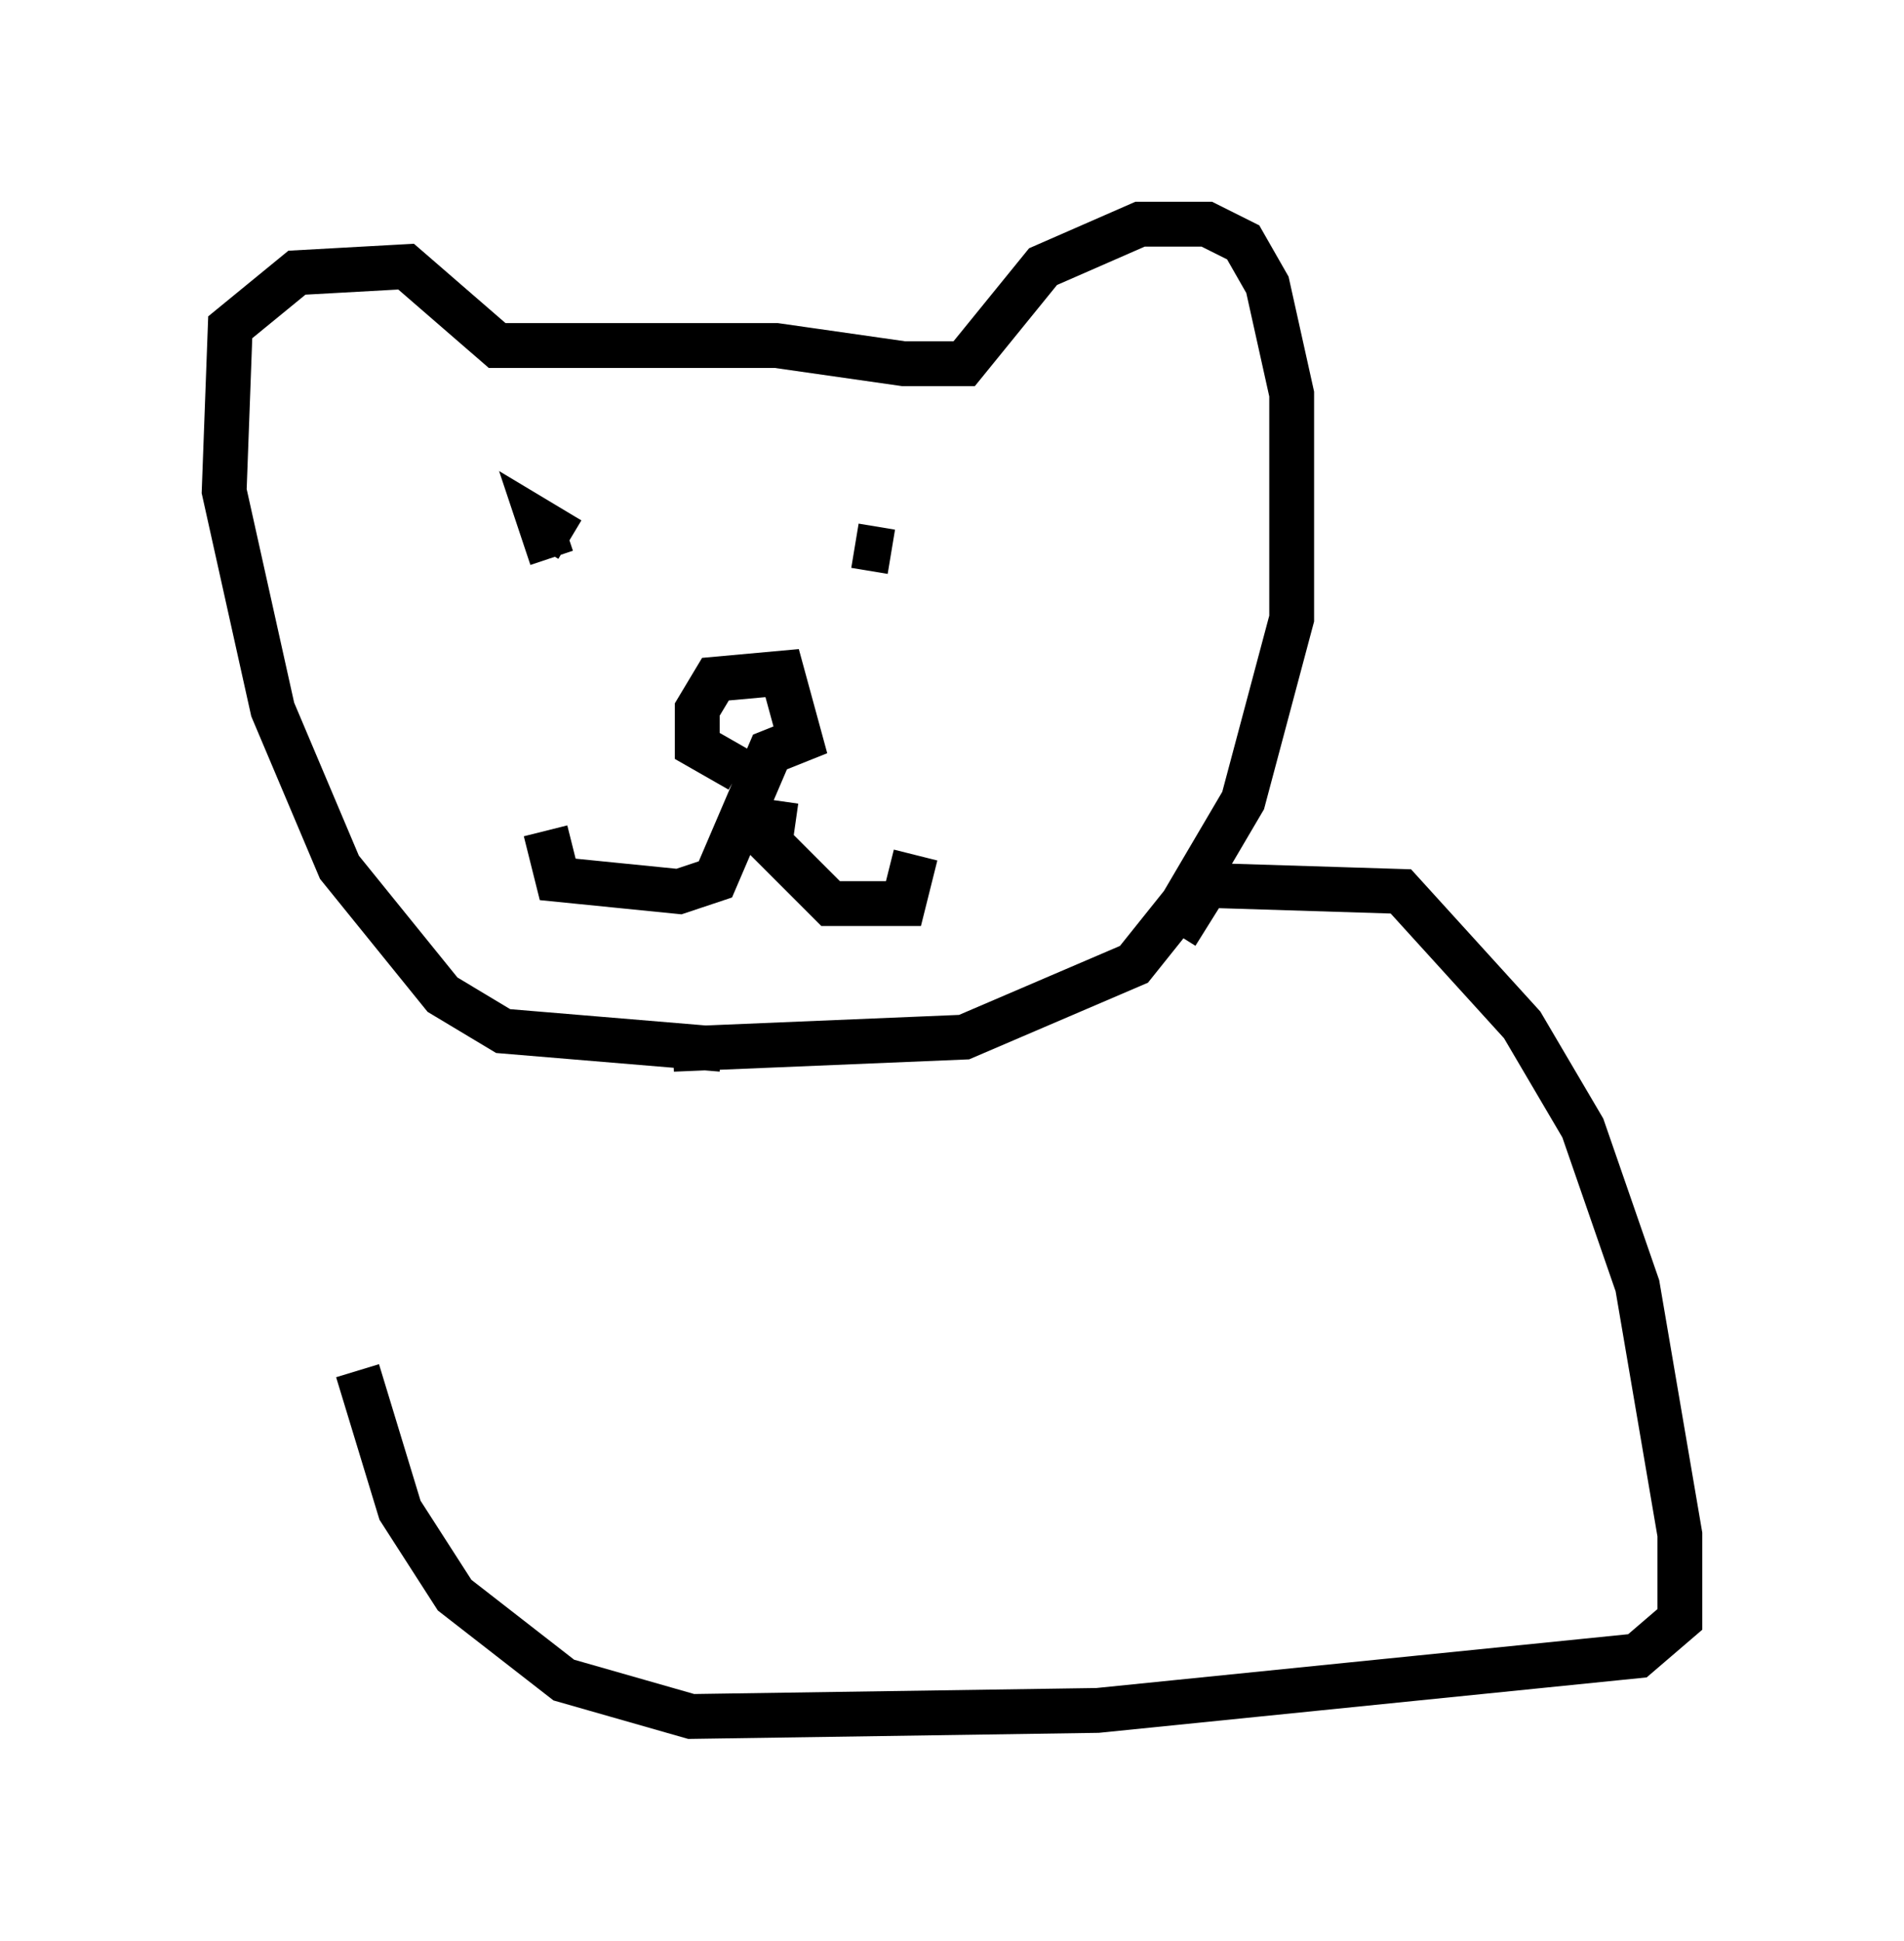 <?xml version="1.0" encoding="utf-8" ?>
<svg baseProfile="full" height="43.288" version="1.1" width="42.476" xmlns="http://www.w3.org/2000/svg" xmlns:ev="http://www.w3.org/2001/xml-events" xmlns:xlink="http://www.w3.org/1999/xlink"><defs /><rect fill="white" height="43.288" width="42.476" x="0" y="0" /><path d="M17.043, 22.726 m-0.947, 0.677 l-4.871, -0.406 -1.353, -0.812 l-2.3, -2.842 -1.488, -3.518 l-1.083, -4.871 0.135, -3.654 l1.488, -1.218 2.436, -0.135 l2.03, 1.759 6.225, 0.0 l2.842, 0.406 1.353, 0.0 l1.759, -2.165 2.165, -0.947 l1.488, 0.0 0.812, 0.406 l0.541, 0.947 0.541, 2.436 l0.0, 5.007 -1.083, 4.059 l-1.353, 2.3 -1.083, 1.353 l-3.789, 1.624 -6.495, 0.271 m-2.3, -11.367 l-0.677, -0.406 0.271, 0.812 m7.578, -0.135 l-0.812, -0.135 0.812, 0.135 m-3.383, 4.871 l-0.947, -0.541 0.0, -0.812 l0.406, -0.677 1.488, -0.135 l0.406, 1.488 -0.677, 0.271 l-1.218, 2.842 -0.812, 0.271 l-2.706, -0.271 -0.271, -1.083 m5.142, -0.677 l-0.135, 0.947 1.353, 1.353 l1.624, 0.0 0.271, -1.083 m5.819, 1.759 l0.677, -1.083 4.33, 0.135 l2.706, 2.977 1.353, 2.3 l1.218, 3.518 0.947, 5.548 l0.0, 1.894 -0.947, 0.812 l-12.043, 1.218 -9.066, 0.135 l-2.842, -0.812 -2.436, -1.894 l-1.218, -1.894 -0.947, -3.112 " fill="none" stroke="black" stroke-width="1" /></svg>